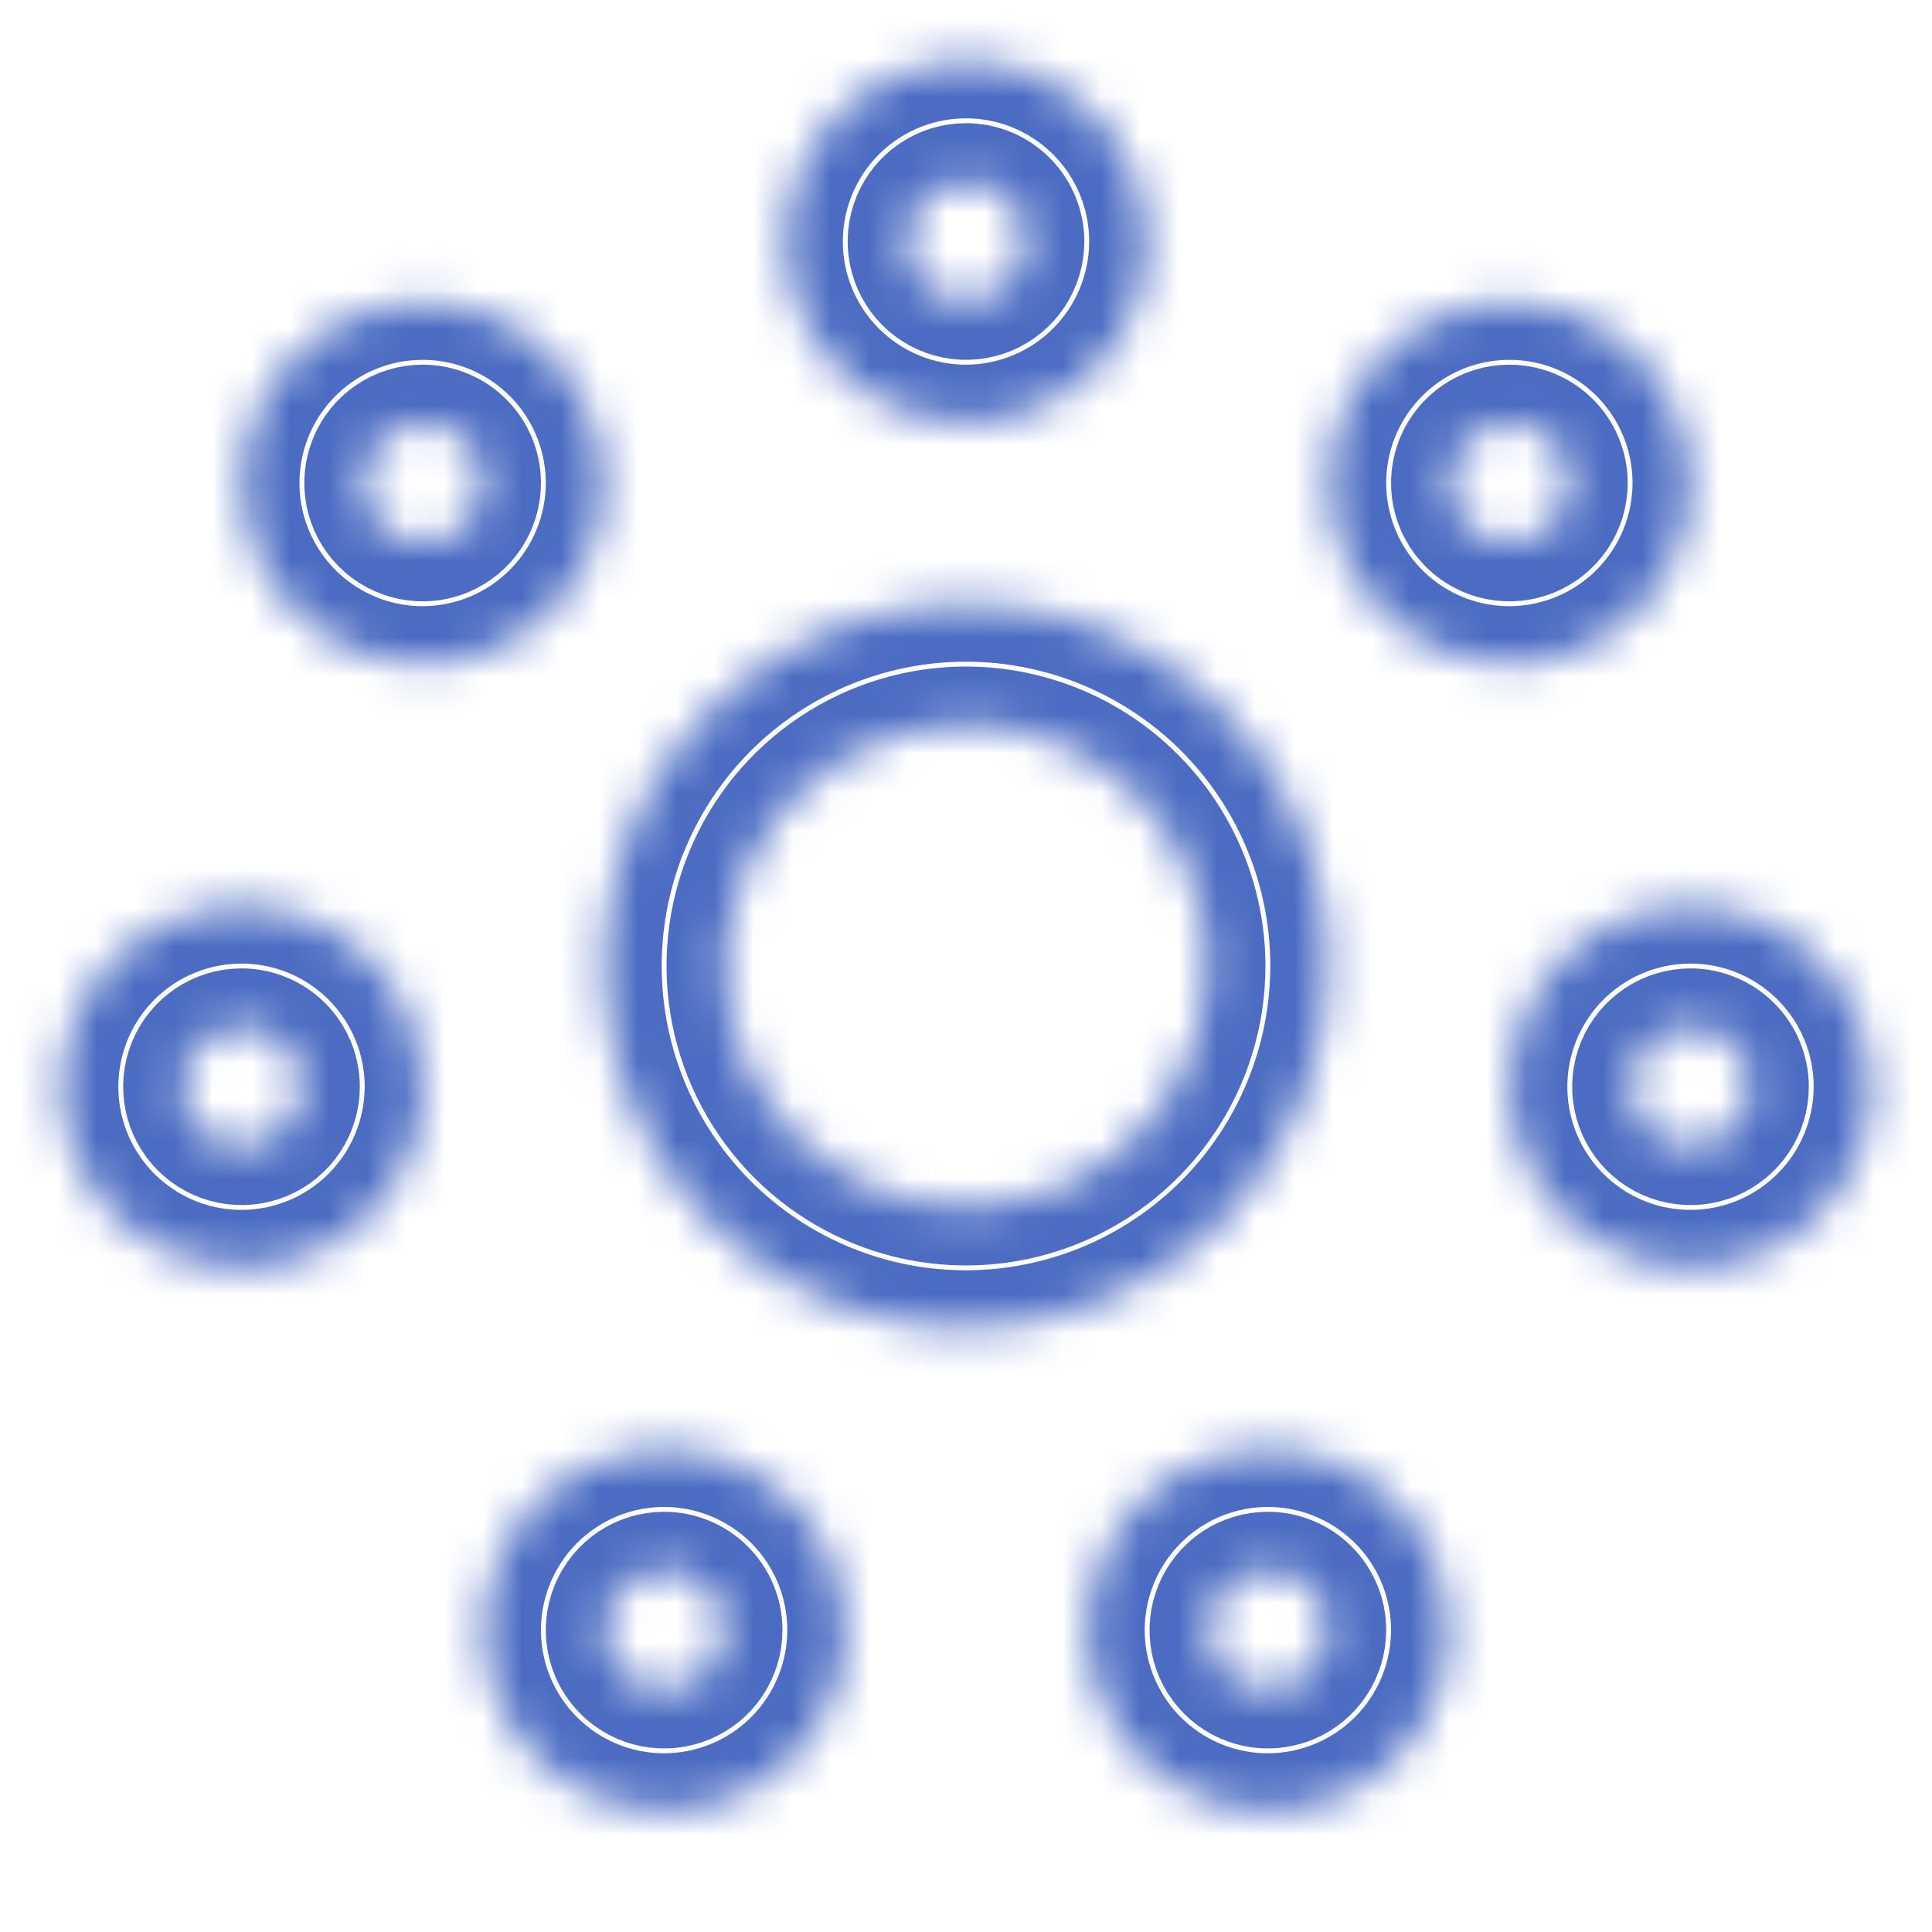 <svg xmlns="http://www.w3.org/2000/svg" width="50" height="50" viewBox="0 0 50 50" fill="none">
  <mask id="path-1-inside-1_1306_1426" fill="white">
    <path d="M25 10.938C24.073 10.938 23.167 10.663 22.396 10.148C21.625 9.632 21.024 8.9 20.669 8.044C20.314 7.187 20.222 6.245 20.403 5.336C20.583 4.426 21.03 3.591 21.685 2.935C22.341 2.28 23.176 1.833 24.085 1.653C24.995 1.472 25.937 1.565 26.794 1.919C27.65 2.274 28.382 2.875 28.898 3.646C29.413 4.417 29.688 5.323 29.688 6.25C29.686 7.493 29.192 8.684 28.313 9.563C27.434 10.442 26.243 10.936 25 10.938ZM25 4.688C24.691 4.688 24.389 4.779 24.132 4.951C23.875 5.123 23.675 5.367 23.556 5.652C23.438 5.938 23.407 6.252 23.468 6.555C23.528 6.858 23.677 7.136 23.895 7.355C24.114 7.573 24.392 7.722 24.695 7.782C24.998 7.843 25.312 7.812 25.598 7.694C25.884 7.575 26.128 7.375 26.299 7.118C26.471 6.861 26.562 6.559 26.562 6.25C26.562 5.836 26.397 5.439 26.104 5.146C25.811 4.853 25.414 4.688 25 4.688Z"/>
    <path d="M17.188 46.875C16.26 46.875 15.354 46.6 14.583 46.085C13.812 45.57 13.212 44.838 12.857 43.981C12.502 43.125 12.409 42.182 12.59 41.273C12.771 40.364 13.217 39.529 13.873 38.873C14.528 38.217 15.364 37.771 16.273 37.59C17.182 37.409 18.125 37.502 18.981 37.857C19.838 38.212 20.57 38.812 21.085 39.583C21.6 40.354 21.875 41.26 21.875 42.188C21.874 43.43 21.379 44.622 20.501 45.501C19.622 46.379 18.43 46.874 17.188 46.875ZM17.188 40.625C16.878 40.625 16.576 40.717 16.319 40.888C16.062 41.06 15.862 41.304 15.744 41.59C15.626 41.875 15.595 42.189 15.655 42.492C15.715 42.795 15.864 43.074 16.083 43.292C16.301 43.511 16.58 43.66 16.883 43.72C17.186 43.78 17.5 43.749 17.785 43.631C18.071 43.513 18.315 43.312 18.487 43.056C18.658 42.799 18.75 42.496 18.75 42.188C18.75 41.773 18.585 41.376 18.292 41.083C17.999 40.79 17.602 40.625 17.188 40.625Z"/>
    <path d="M10.938 17.188C10.01 17.188 9.104 16.913 8.333 16.398C7.562 15.882 6.962 15.15 6.607 14.294C6.252 13.437 6.159 12.495 6.34 11.585C6.521 10.676 6.967 9.841 7.623 9.185C8.278 8.53 9.114 8.083 10.023 7.903C10.932 7.722 11.875 7.815 12.731 8.169C13.588 8.524 14.32 9.125 14.835 9.896C15.35 10.667 15.625 11.573 15.625 12.5C15.624 13.743 15.129 14.934 14.251 15.813C13.372 16.692 12.18 17.186 10.938 17.188ZM10.938 10.938C10.629 10.938 10.326 11.029 10.069 11.201C9.812 11.373 9.612 11.617 9.494 11.902C9.376 12.188 9.345 12.502 9.405 12.805C9.465 13.108 9.614 13.386 9.833 13.605C10.051 13.823 10.33 13.972 10.633 14.033C10.936 14.093 11.25 14.062 11.535 13.944C11.821 13.825 12.065 13.625 12.237 13.368C12.408 13.111 12.5 12.809 12.5 12.5C12.5 12.086 12.335 11.688 12.042 11.396C11.749 11.103 11.352 10.938 10.938 10.938Z"/>
    <path d="M32.812 46.875C31.885 46.875 30.979 46.6 30.208 46.085C29.437 45.57 28.837 44.838 28.482 43.981C28.127 43.125 28.034 42.182 28.215 41.273C28.396 40.364 28.842 39.529 29.498 38.873C30.154 38.217 30.989 37.771 31.898 37.59C32.807 37.409 33.75 37.502 34.606 37.857C35.463 38.212 36.195 38.812 36.71 39.583C37.225 40.354 37.5 41.26 37.5 42.188C37.499 43.43 37.004 44.622 36.126 45.501C35.247 46.379 34.055 46.874 32.812 46.875ZM32.812 40.625C32.504 40.625 32.201 40.717 31.944 40.888C31.688 41.06 31.487 41.304 31.369 41.59C31.251 41.875 31.22 42.189 31.28 42.492C31.34 42.795 31.489 43.074 31.708 43.292C31.926 43.511 32.205 43.66 32.508 43.72C32.811 43.78 33.125 43.749 33.41 43.631C33.696 43.513 33.94 43.312 34.112 43.056C34.283 42.799 34.375 42.496 34.375 42.188C34.375 41.773 34.21 41.376 33.917 41.083C33.624 40.79 33.227 40.625 32.812 40.625Z"/>
    <path d="M39.062 17.188C38.135 17.188 37.229 16.913 36.458 16.398C35.687 15.882 35.087 15.15 34.732 14.294C34.377 13.437 34.284 12.495 34.465 11.585C34.646 10.676 35.092 9.841 35.748 9.185C36.404 8.53 37.239 8.083 38.148 7.903C39.057 7.722 40 7.815 40.856 8.169C41.713 8.524 42.445 9.125 42.96 9.896C43.475 10.667 43.75 11.573 43.75 12.5C43.749 13.743 43.254 14.934 42.376 15.813C41.497 16.692 40.305 17.186 39.062 17.188ZM39.062 10.938C38.754 10.938 38.451 11.029 38.194 11.201C37.938 11.373 37.737 11.617 37.619 11.902C37.501 12.188 37.47 12.502 37.53 12.805C37.59 13.108 37.739 13.386 37.958 13.605C38.176 13.823 38.455 13.972 38.758 14.033C39.061 14.093 39.375 14.062 39.66 13.944C39.946 13.825 40.19 13.625 40.362 13.368C40.533 13.111 40.625 12.809 40.625 12.5C40.625 12.086 40.46 11.688 40.167 11.396C39.874 11.103 39.477 10.938 39.062 10.938Z"/>
    <path d="M6.25 32.812C5.323 32.812 4.417 32.538 3.646 32.023C2.875 31.507 2.274 30.775 1.919 29.919C1.565 29.062 1.472 28.12 1.653 27.21C1.833 26.301 2.28 25.466 2.935 24.81C3.591 24.155 4.426 23.708 5.336 23.528C6.245 23.347 7.187 23.439 8.044 23.794C8.9 24.149 9.632 24.75 10.148 25.521C10.663 26.292 10.938 27.198 10.938 28.125C10.936 29.368 10.442 30.559 9.563 31.438C8.684 32.317 7.493 32.811 6.25 32.812ZM6.25 26.562C5.941 26.562 5.639 26.654 5.382 26.826C5.125 26.997 4.925 27.242 4.806 27.527C4.688 27.813 4.657 28.127 4.718 28.43C4.778 28.733 4.927 29.011 5.145 29.23C5.364 29.448 5.642 29.597 5.945 29.657C6.248 29.718 6.562 29.687 6.848 29.569C7.133 29.45 7.377 29.25 7.549 28.993C7.721 28.736 7.812 28.434 7.812 28.125C7.812 27.711 7.647 27.314 7.354 27.021C7.061 26.728 6.664 26.563 6.25 26.562Z"/>
    <path d="M43.75 32.812C42.823 32.812 41.917 32.538 41.146 32.023C40.375 31.507 39.774 30.775 39.419 29.919C39.065 29.062 38.972 28.12 39.153 27.21C39.333 26.301 39.78 25.466 40.435 24.81C41.091 24.155 41.926 23.708 42.836 23.528C43.745 23.347 44.687 23.439 45.544 23.794C46.4 24.149 47.132 24.75 47.648 25.521C48.163 26.292 48.438 27.198 48.438 28.125C48.436 29.368 47.942 30.559 47.063 31.438C46.184 32.317 44.993 32.811 43.75 32.812ZM43.75 26.562C43.441 26.562 43.139 26.654 42.882 26.826C42.625 26.997 42.425 27.242 42.306 27.527C42.188 27.813 42.157 28.127 42.218 28.43C42.278 28.733 42.427 29.011 42.645 29.23C42.864 29.448 43.142 29.597 43.445 29.657C43.748 29.718 44.062 29.687 44.348 29.569C44.633 29.45 44.877 29.25 45.049 28.993C45.221 28.736 45.312 28.434 45.312 28.125C45.312 27.711 45.147 27.314 44.854 27.021C44.562 26.728 44.164 26.563 43.75 26.562Z"/>
    <path d="M25 34.375C23.146 34.375 21.333 33.825 19.791 32.795C18.25 31.765 17.048 30.301 16.339 28.588C15.629 26.875 15.443 24.99 15.805 23.171C16.167 21.352 17.06 19.682 18.371 18.371C19.682 17.06 21.352 16.167 23.171 15.805C24.99 15.443 26.875 15.629 28.588 16.339C30.301 17.048 31.765 18.25 32.795 19.791C33.825 21.333 34.375 23.146 34.375 25C34.372 27.485 33.383 29.868 31.626 31.626C29.868 33.383 27.485 34.372 25 34.375ZM25 18.75C23.764 18.75 22.555 19.117 21.528 19.803C20.5 20.49 19.699 21.466 19.226 22.608C18.753 23.75 18.629 25.007 18.87 26.219C19.111 27.432 19.706 28.545 20.581 29.419C21.455 30.294 22.568 30.889 23.781 31.13C24.993 31.371 26.25 31.247 27.392 30.774C28.534 30.301 29.51 29.5 30.197 28.472C30.883 27.445 31.25 26.236 31.25 25C31.248 23.343 30.589 21.754 29.417 20.583C28.246 19.411 26.657 18.752 25 18.75Z"/>
  </mask>
  <path d="M25 10.938C24.073 10.938 23.167 10.663 22.396 10.148C21.625 9.632 21.024 8.9 20.669 8.044C20.314 7.187 20.222 6.245 20.403 5.336C20.583 4.426 21.03 3.591 21.685 2.935C22.341 2.28 23.176 1.833 24.085 1.653C24.995 1.472 25.937 1.565 26.794 1.919C27.65 2.274 28.382 2.875 28.898 3.646C29.413 4.417 29.688 5.323 29.688 6.25C29.686 7.493 29.192 8.684 28.313 9.563C27.434 10.442 26.243 10.936 25 10.938ZM25 4.688C24.691 4.688 24.389 4.779 24.132 4.951C23.875 5.123 23.675 5.367 23.556 5.652C23.438 5.938 23.407 6.252 23.468 6.555C23.528 6.858 23.677 7.136 23.895 7.355C24.114 7.573 24.392 7.722 24.695 7.782C24.998 7.843 25.312 7.812 25.598 7.694C25.884 7.575 26.128 7.375 26.299 7.118C26.471 6.861 26.562 6.559 26.562 6.25C26.562 5.836 26.397 5.439 26.104 5.146C25.811 4.853 25.414 4.688 25 4.688Z" stroke="#4B6CC2" stroke-width="3" mask="url(#path-1-inside-1_1306_1426)"/>
  <path d="M17.188 46.875C16.26 46.875 15.354 46.6 14.583 46.085C13.812 45.57 13.212 44.838 12.857 43.981C12.502 43.125 12.409 42.182 12.59 41.273C12.771 40.364 13.217 39.529 13.873 38.873C14.528 38.217 15.364 37.771 16.273 37.59C17.182 37.409 18.125 37.502 18.981 37.857C19.838 38.212 20.57 38.812 21.085 39.583C21.6 40.354 21.875 41.26 21.875 42.188C21.874 43.43 21.379 44.622 20.501 45.501C19.622 46.379 18.43 46.874 17.188 46.875ZM17.188 40.625C16.878 40.625 16.576 40.717 16.319 40.888C16.062 41.06 15.862 41.304 15.744 41.59C15.626 41.875 15.595 42.189 15.655 42.492C15.715 42.795 15.864 43.074 16.083 43.292C16.301 43.511 16.58 43.66 16.883 43.72C17.186 43.78 17.5 43.749 17.785 43.631C18.071 43.513 18.315 43.312 18.487 43.056C18.658 42.799 18.75 42.496 18.75 42.188C18.75 41.773 18.585 41.376 18.292 41.083C17.999 40.79 17.602 40.625 17.188 40.625Z" stroke="#4B6CC2" stroke-width="3" mask="url(#path-1-inside-1_1306_1426)"/>
  <path d="M10.938 17.188C10.01 17.188 9.104 16.913 8.333 16.398C7.562 15.882 6.962 15.15 6.607 14.294C6.252 13.437 6.159 12.495 6.34 11.585C6.521 10.676 6.967 9.841 7.623 9.185C8.278 8.53 9.114 8.083 10.023 7.903C10.932 7.722 11.875 7.815 12.731 8.169C13.588 8.524 14.32 9.125 14.835 9.896C15.35 10.667 15.625 11.573 15.625 12.5C15.624 13.743 15.129 14.934 14.251 15.813C13.372 16.692 12.18 17.186 10.938 17.188ZM10.938 10.938C10.629 10.938 10.326 11.029 10.069 11.201C9.812 11.373 9.612 11.617 9.494 11.902C9.376 12.188 9.345 12.502 9.405 12.805C9.465 13.108 9.614 13.386 9.833 13.605C10.051 13.823 10.33 13.972 10.633 14.033C10.936 14.093 11.25 14.062 11.535 13.944C11.821 13.825 12.065 13.625 12.237 13.368C12.408 13.111 12.5 12.809 12.5 12.5C12.5 12.086 12.335 11.688 12.042 11.396C11.749 11.103 11.352 10.938 10.938 10.938Z" stroke="#4B6CC2" stroke-width="3" mask="url(#path-1-inside-1_1306_1426)"/>
  <path d="M32.812 46.875C31.885 46.875 30.979 46.6 30.208 46.085C29.437 45.57 28.837 44.838 28.482 43.981C28.127 43.125 28.034 42.182 28.215 41.273C28.396 40.364 28.842 39.529 29.498 38.873C30.154 38.217 30.989 37.771 31.898 37.59C32.807 37.409 33.75 37.502 34.606 37.857C35.463 38.212 36.195 38.812 36.71 39.583C37.225 40.354 37.5 41.26 37.5 42.188C37.499 43.43 37.004 44.622 36.126 45.501C35.247 46.379 34.055 46.874 32.812 46.875ZM32.812 40.625C32.504 40.625 32.201 40.717 31.944 40.888C31.688 41.06 31.487 41.304 31.369 41.59C31.251 41.875 31.22 42.189 31.28 42.492C31.34 42.795 31.489 43.074 31.708 43.292C31.926 43.511 32.205 43.66 32.508 43.72C32.811 43.78 33.125 43.749 33.41 43.631C33.696 43.513 33.94 43.312 34.112 43.056C34.283 42.799 34.375 42.496 34.375 42.188C34.375 41.773 34.21 41.376 33.917 41.083C33.624 40.79 33.227 40.625 32.812 40.625Z" stroke="#4B6CC2" stroke-width="3" mask="url(#path-1-inside-1_1306_1426)"/>
  <path d="M39.062 17.188C38.135 17.188 37.229 16.913 36.458 16.398C35.687 15.882 35.087 15.15 34.732 14.294C34.377 13.437 34.284 12.495 34.465 11.585C34.646 10.676 35.092 9.841 35.748 9.185C36.404 8.53 37.239 8.083 38.148 7.903C39.057 7.722 40 7.815 40.856 8.169C41.713 8.524 42.445 9.125 42.96 9.896C43.475 10.667 43.75 11.573 43.75 12.5C43.749 13.743 43.254 14.934 42.376 15.813C41.497 16.692 40.305 17.186 39.062 17.188ZM39.062 10.938C38.754 10.938 38.451 11.029 38.194 11.201C37.938 11.373 37.737 11.617 37.619 11.902C37.501 12.188 37.47 12.502 37.53 12.805C37.59 13.108 37.739 13.386 37.958 13.605C38.176 13.823 38.455 13.972 38.758 14.033C39.061 14.093 39.375 14.062 39.66 13.944C39.946 13.825 40.19 13.625 40.362 13.368C40.533 13.111 40.625 12.809 40.625 12.5C40.625 12.086 40.46 11.688 40.167 11.396C39.874 11.103 39.477 10.938 39.062 10.938Z" stroke="#4B6CC2" stroke-width="3" mask="url(#path-1-inside-1_1306_1426)"/>
  <path d="M6.25 32.812C5.323 32.812 4.417 32.538 3.646 32.023C2.875 31.507 2.274 30.775 1.919 29.919C1.565 29.062 1.472 28.12 1.653 27.21C1.833 26.301 2.28 25.466 2.935 24.81C3.591 24.155 4.426 23.708 5.336 23.528C6.245 23.347 7.187 23.439 8.044 23.794C8.9 24.149 9.632 24.75 10.148 25.521C10.663 26.292 10.938 27.198 10.938 28.125C10.936 29.368 10.442 30.559 9.563 31.438C8.684 32.317 7.493 32.811 6.25 32.812ZM6.25 26.562C5.941 26.562 5.639 26.654 5.382 26.826C5.125 26.997 4.925 27.242 4.806 27.527C4.688 27.813 4.657 28.127 4.718 28.43C4.778 28.733 4.927 29.011 5.145 29.23C5.364 29.448 5.642 29.597 5.945 29.657C6.248 29.718 6.562 29.687 6.848 29.569C7.133 29.45 7.377 29.25 7.549 28.993C7.721 28.736 7.812 28.434 7.812 28.125C7.812 27.711 7.647 27.314 7.354 27.021C7.061 26.728 6.664 26.563 6.25 26.562Z" stroke="#4B6CC2" stroke-width="3" mask="url(#path-1-inside-1_1306_1426)"/>
  <path d="M43.75 32.812C42.823 32.812 41.917 32.538 41.146 32.023C40.375 31.507 39.774 30.775 39.419 29.919C39.065 29.062 38.972 28.12 39.153 27.21C39.333 26.301 39.78 25.466 40.435 24.81C41.091 24.155 41.926 23.708 42.836 23.528C43.745 23.347 44.687 23.439 45.544 23.794C46.4 24.149 47.132 24.75 47.648 25.521C48.163 26.292 48.438 27.198 48.438 28.125C48.436 29.368 47.942 30.559 47.063 31.438C46.184 32.317 44.993 32.811 43.75 32.812ZM43.75 26.562C43.441 26.562 43.139 26.654 42.882 26.826C42.625 26.997 42.425 27.242 42.306 27.527C42.188 27.813 42.157 28.127 42.218 28.43C42.278 28.733 42.427 29.011 42.645 29.23C42.864 29.448 43.142 29.597 43.445 29.657C43.748 29.718 44.062 29.687 44.348 29.569C44.633 29.45 44.877 29.25 45.049 28.993C45.221 28.736 45.312 28.434 45.312 28.125C45.312 27.711 45.147 27.314 44.854 27.021C44.562 26.728 44.164 26.563 43.75 26.562Z" stroke="#4B6CC2" stroke-width="3" mask="url(#path-1-inside-1_1306_1426)"/>
  <path d="M25 34.375C23.146 34.375 21.333 33.825 19.791 32.795C18.25 31.765 17.048 30.301 16.339 28.588C15.629 26.875 15.443 24.99 15.805 23.171C16.167 21.352 17.06 19.682 18.371 18.371C19.682 17.06 21.352 16.167 23.171 15.805C24.99 15.443 26.875 15.629 28.588 16.339C30.301 17.048 31.765 18.25 32.795 19.791C33.825 21.333 34.375 23.146 34.375 25C34.372 27.485 33.383 29.868 31.626 31.626C29.868 33.383 27.485 34.372 25 34.375ZM25 18.75C23.764 18.75 22.555 19.117 21.528 19.803C20.5 20.49 19.699 21.466 19.226 22.608C18.753 23.75 18.629 25.007 18.87 26.219C19.111 27.432 19.706 28.545 20.581 29.419C21.455 30.294 22.568 30.889 23.781 31.13C24.993 31.371 26.25 31.247 27.392 30.774C28.534 30.301 29.51 29.5 30.197 28.472C30.883 27.445 31.25 26.236 31.25 25C31.248 23.343 30.589 21.754 29.417 20.583C28.246 19.411 26.657 18.752 25 18.75Z" stroke="#4B6CC2" stroke-width="3" mask="url(#path-1-inside-1_1306_1426)"/>
</svg>